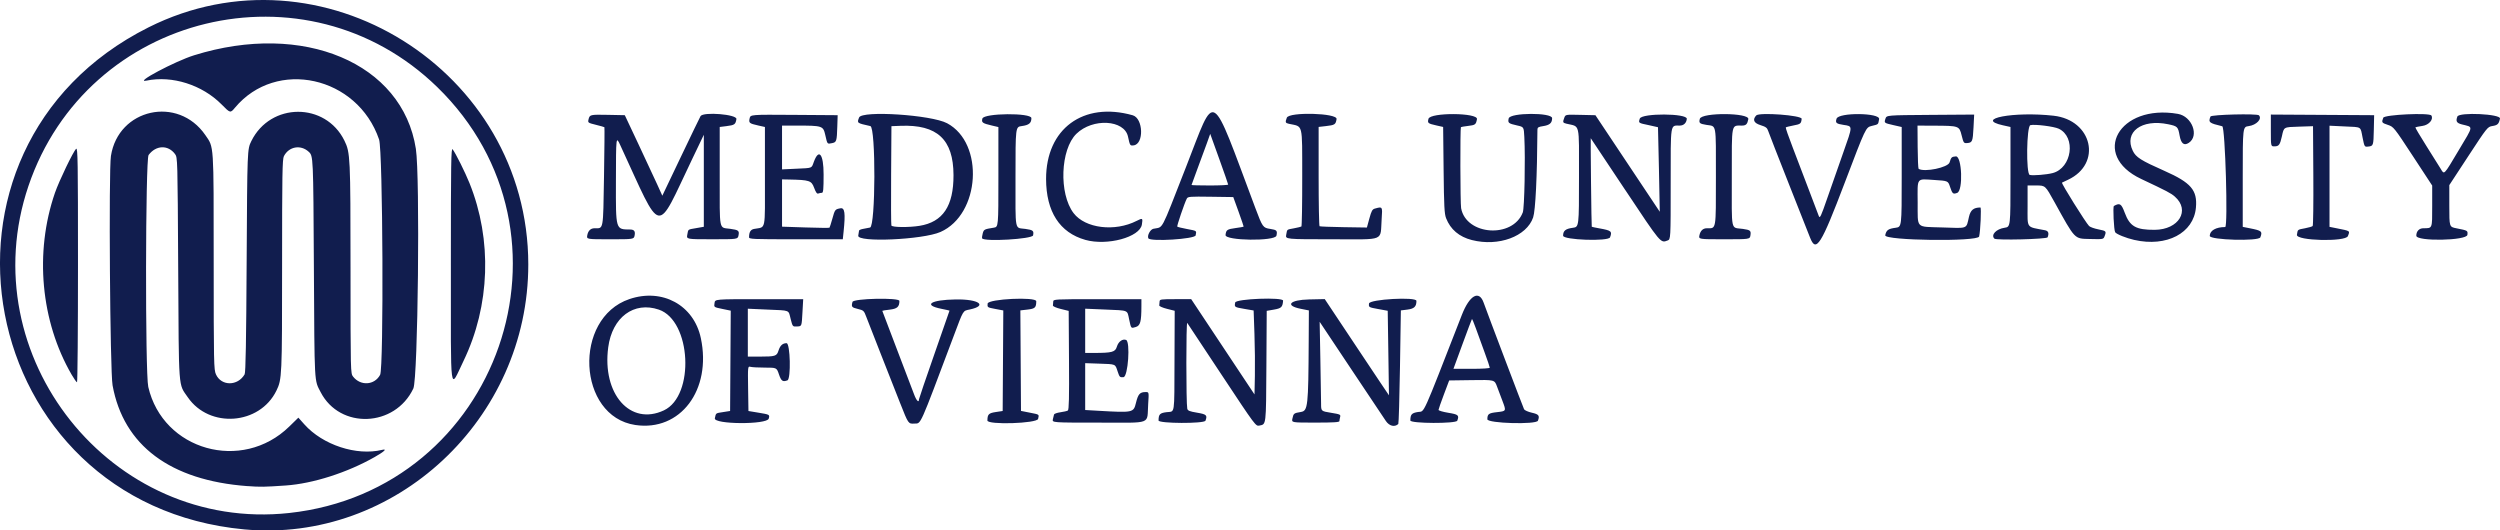 <?xml version="1.0" encoding="UTF-8" standalone="no"?>
<!-- Created with Inkscape (http://www.inkscape.org/) -->

<svg
   width="236.136mm"
   height="50.106mm"
   viewBox="0 0 236.136 50.106"
   version="1.1"
   id="svg1"
   inkscape:version="1.4.2 (f4327f4, 2025-05-13)"
   sodipodi:docname="muw_dunkelblau.svg"
   xmlns:inkscape="http://www.inkscape.org/namespaces/inkscape"
   xmlns:sodipodi="http://sodipodi.sourceforge.net/DTD/sodipodi-0.dtd"
   xmlns="http://www.w3.org/2000/svg"
   xmlns:svg="http://www.w3.org/2000/svg">
  <sodipodi:namedview
     id="namedview1"
     pagecolor="#ffffff"
     bordercolor="#000000"
     borderopacity="0.25"
     inkscape:showpageshadow="2"
     inkscape:pageopacity="0.0"
     inkscape:pagecheckerboard="true"
     inkscape:deskcolor="#d1d1d1"
     inkscape:document-units="mm"
     inkscape:zoom="1.4803312"
     inkscape:cx="434.36225"
     inkscape:cy="77.347555"
     inkscape:window-width="2560"
     inkscape:window-height="1377"
     inkscape:window-x="-8"
     inkscape:window-y="-8"
     inkscape:window-maximized="1"
     inkscape:current-layer="layer1" />
  <defs
     id="defs1" />
  <g
     inkscape:label="Layer 1"
     inkscape:groupmode="layer"
     id="layer1"
     transform="translate(48.656,-113.696)">
    <path
       style="fill:#111d4e;fill-opacity:1;stroke-width:0.265"
       d="m -25.589,163.699 c -25.44,-2.382 -31.841,-35.982 -9.035,-47.42 16.282,-8.166 35.852,4.046 35.868,22.383 0.013,14.614 -12.587,26.37 -26.833,25.037 z m 4.248,-1.548 c 19.863,-2.157 28.266,-26.347 13.978,-40.237 -12.368,-12.024 -33.058,-7.015 -38.605,9.345 -5.449,16.075 7.818,32.717 24.627,30.892 z m -3.941,-2.538 c -7.29,-0.539 -11.708,-3.84 -12.741,-9.52 -0.239,-1.313 -0.375,-20.25 -0.155,-21.664 0.694,-4.476 6.335,-5.726 8.915,-1.976 0.825,1.199 0.789,0.648 0.791,11.968 0.002,9.649 0.013,10.195 0.216,10.641 0.508,1.119 2.057,1.114 2.707,-0.009 0.098,-0.168 0.149,-3.08 0.191,-10.74 0.058,-10.509 0.058,-10.509 0.442,-11.289 1.806,-3.667 6.996,-3.695 8.791,-0.046 0.556,1.129 0.575,1.542 0.578,12.102 0.002,9.847 0.003,9.886 0.243,10.191 0.709,0.902 2.021,0.815 2.552,-0.169 0.35,-0.647 0.26,-21.178 -0.097,-22.226 -2.041,-5.988 -9.706,-7.682 -13.612,-3.008 -0.44,0.527 -0.44,0.527 -1.264,-0.306 -1.835,-1.855 -4.675,-2.754 -7.101,-2.249 -1.227,0.255 2.693,-1.83 4.503,-2.395 10.316,-3.222 19.694,0.733 20.948,8.834 0.403,2.606 0.201,21.713 -0.24,22.643 -1.737,3.666 -6.928,3.872 -8.751,0.348 -0.615,-1.19 -0.58,-0.532 -0.642,-11.83 -0.058,-10.486 -0.058,-10.486 -0.49,-10.882 -0.76,-0.697 -1.868,-0.499 -2.342,0.417 -0.147,0.284 -0.171,1.725 -0.171,10.307 0,10.494 -0.012,10.766 -0.535,11.838 -1.582,3.245 -6.327,3.6 -8.372,0.627 -0.906,-1.317 -0.842,-0.449 -0.906,-12.176 -0.057,-10.393 -0.059,-10.471 -0.299,-10.795 -0.657,-0.887 -1.799,-0.847 -2.497,0.088 -0.3,0.402 -0.328,20.61 -0.031,21.903 1.381,6 8.857,8.102 13.319,3.745 l 0.859,-0.839 0.563,0.632 c 1.734,1.946 4.932,2.997 7.337,2.412 0.518,-0.126 0.239,0.146 -0.693,0.676 -2.59,1.473 -5.83,2.51 -8.399,2.688 -2.029,0.141 -2.398,0.147 -3.619,0.056 z m 19.213,-20.835 c 6e-5,-9.842 0.021,-11.172 0.169,-10.976 0.288,0.38 1.176,2.162 1.592,3.195 2.159,5.355 1.949,11.581 -0.564,16.787 -1.326,2.745 -1.196,3.721 -1.196,-9.005 z m -35.822,10.304 c -2.919,-5.033 -3.517,-11.536 -1.577,-17.165 0.39,-1.131 1.748,-3.952 2.006,-4.166 0.152,-0.126 0.172,1.137 0.172,10.955 0,6.104 -0.041,11.098 -0.091,11.098 -0.05,0 -0.28,-0.325 -0.51,-0.722 z m 53.243,4.757 c -5.473,-0.816 -5.911,-10.072 -0.562,-11.892 3.112,-1.059 6.091,0.567 6.751,3.685 1.039,4.9 -1.934,8.841 -6.189,8.207 z m 2.701,-1.383 c 2.944,-1.384 2.588,-8.47 -0.478,-9.515 -2.355,-0.802 -4.402,0.72 -4.781,3.556 -0.591,4.418 2.086,7.451 5.259,5.959 z m 52.723,-3.289 c -1.746,-2.638 -3.227,-4.873 -3.29,-4.968 -0.114,-0.169 -0.114,7.563 -1.8e-4,8.093 0.042,0.196 0.2,0.262 0.92,0.383 0.901,0.151 0.997,0.242 0.799,0.757 -0.112,0.293 -4.433,0.274 -4.431,-0.019 0.005,-0.586 0.121,-0.706 0.762,-0.786 0.804,-0.1 0.724,0.423 0.745,-4.91 l 0.018,-4.666 -0.735,-0.186 c -0.404,-0.102 -0.73,-0.245 -0.723,-0.318 0.006,-0.072 0.019,-0.236 0.029,-0.363 0.016,-0.218 0.1,-0.231 1.503,-0.231 h 1.485 l 2.989,4.499 2.989,4.499 0.037,-1.757 c 0.02,-0.966 0.002,-2.75 -0.041,-3.965 l -0.078,-2.208 -0.857,-0.147 c -0.964,-0.165 -0.967,-0.167 -0.884,-0.604 0.068,-0.356 4.553,-0.527 4.525,-0.173 -0.048,0.607 -0.164,0.72 -0.859,0.84 l -0.688,0.119 -0.031,5.248 c -0.034,5.654 -0.01,5.455 -0.662,5.588 -0.345,0.07 -0.357,0.054 -3.521,-4.725 z m 15.474,4.301 c -0.185,-0.269 -1.668,-2.489 -3.297,-4.934 l -2.962,-4.445 0.067,3.521 c 0.037,1.937 0.068,3.837 0.068,4.222 0.001,0.701 0.001,0.701 0.934,0.852 0.863,0.14 0.928,0.17 0.867,0.396 -0.036,0.134 -0.066,0.309 -0.067,0.389 -0.001,0.11 -0.531,0.144 -2.262,0.144 -2.261,0 -2.261,0 -2.181,-0.375 0.105,-0.496 0.133,-0.519 0.805,-0.63 0.657,-0.109 0.702,-0.511 0.735,-6.688 l 0.016,-2.903 -0.756,-0.15 c -1.543,-0.307 -1.065,-0.848 0.784,-0.888 l 1.471,-0.032 3.032,4.554 c 1.667,2.505 3.033,4.546 3.034,4.535 10e-4,-0.011 -0.025,-1.812 -0.058,-4.002 l -0.06,-3.983 -0.901,-0.165 c -0.901,-0.165 -0.901,-0.165 -0.866,-0.52 0.04,-0.407 4.48,-0.654 4.48,-0.249 0,0.536 -0.211,0.741 -0.845,0.821 l -0.626,0.078 -0.083,5.328 c -0.046,2.931 -0.118,5.36 -0.159,5.4 -0.34,0.32 -0.842,0.202 -1.17,-0.275 z m -45.873,-1.667 c -0.419,-1.067 -1.264,-3.212 -1.877,-4.768 -0.613,-1.556 -1.215,-3.097 -1.338,-3.424 -0.213,-0.568 -0.25,-0.602 -0.796,-0.733 -0.581,-0.139 -0.625,-0.198 -0.5,-0.663 0.088,-0.329 4.43,-0.422 4.43,-0.094 0,0.557 -0.208,0.744 -0.918,0.824 -0.384,0.043 -0.698,0.095 -0.698,0.114 0,0.019 0.615,1.636 1.366,3.593 0.751,1.957 1.485,3.882 1.63,4.278 0.224,0.611 0.468,0.865 0.468,0.487 0,-0.059 0.649,-1.964 1.443,-4.234 0.794,-2.27 1.443,-4.135 1.443,-4.145 0,-0.01 -0.34,-0.086 -0.756,-0.169 -1.788,-0.355 -1.038,-0.851 1.344,-0.888 2.186,-0.034 3.044,0.58 1.328,0.949 -0.672,0.145 -0.571,-0.021 -1.515,2.488 -3.315,8.809 -3.064,8.25 -3.719,8.289 -0.572,0.034 -0.572,0.034 -1.334,-1.905 z m -17.513,1.402 c 0.116,-0.516 0.053,-0.47 0.807,-0.588 l 0.635,-0.1 0.03,-4.738 0.03,-4.738 -0.722,-0.149 c -0.899,-0.186 -0.869,-0.164 -0.807,-0.585 0.052,-0.351 0.052,-0.351 4.212,-0.351 h 4.161 l -0.069,1.226 c -0.079,1.391 -0.054,1.33 -0.555,1.354 -0.367,0.018 -0.379,0.002 -0.557,-0.696 -0.229,-0.9 0.002,-0.804 -2.173,-0.9 l -1.876,-0.083 v 2.263 2.263 l 1.126,-0.002 c 1.471,-0.002 1.606,-0.045 1.768,-0.559 0.155,-0.49 0.391,-0.709 0.765,-0.709 0.349,0 0.43,3.376 0.084,3.509 -0.447,0.171 -0.587,0.073 -0.804,-0.565 -0.216,-0.635 -0.216,-0.635 -1.318,-0.637 -0.606,-7.9e-4 -1.22,-0.033 -1.364,-0.072 -0.262,-0.07 -0.262,-0.07 -0.231,2.051 l 0.032,2.121 0.866,0.143 c 1.159,0.192 1.154,0.189 1.052,0.572 -0.156,0.585 -5.223,0.556 -5.091,-0.029 z m 25.746,0.209 c 0.005,-0.58 0.119,-0.696 0.788,-0.797 l 0.653,-0.098 0.03,-4.749 0.03,-4.749 -0.758,-0.143 c -0.754,-0.142 -0.758,-0.145 -0.723,-0.504 0.043,-0.444 4.597,-0.662 4.594,-0.219 -0.005,0.597 -0.113,0.701 -0.819,0.783 l -0.683,0.079 0.03,4.747 0.03,4.747 0.808,0.16 c 0.962,0.19 0.907,0.15 0.81,0.591 -0.096,0.437 -4.795,0.587 -4.792,0.153 z m 6.183,-0.115 c 0.038,-0.175 0.087,-0.377 0.109,-0.45 0.022,-0.073 0.293,-0.167 0.602,-0.21 0.309,-0.043 0.625,-0.116 0.702,-0.164 0.107,-0.066 0.133,-1.191 0.11,-4.749 l -0.03,-4.662 -0.75,-0.185 c -0.422,-0.104 -0.745,-0.245 -0.739,-0.323 0.006,-0.076 0.019,-0.242 0.029,-0.369 0.017,-0.226 0.1,-0.231 4.174,-0.231 h 4.156 l -0.001,0.664 c -0.002,1.467 -0.101,1.833 -0.533,1.966 -0.457,0.14 -0.438,0.163 -0.626,-0.725 -0.192,-0.905 -0.013,-0.83 -2.217,-0.924 l -1.934,-0.082 v 2.09 2.09 l 0.837,-0.001 c 1.714,-0.002 2.003,-0.082 2.157,-0.596 0.143,-0.476 0.535,-0.761 0.869,-0.633 0.417,0.16 0.187,3.475 -0.244,3.517 -0.344,0.033 -0.374,0.004 -0.56,-0.557 -0.234,-0.704 -0.136,-0.664 -1.76,-0.721 l -1.299,-0.045 v 2.213 2.213 l 1.299,0.075 c 3.212,0.185 3.271,0.173 3.493,-0.735 0.209,-0.854 0.372,-1.036 0.926,-1.036 0.307,0 0.307,0 0.232,1.126 -0.133,1.992 0.476,1.761 -4.634,1.761 -4.438,0 -4.438,0 -4.368,-0.318 z m 33.765,0.115 c 0.004,-0.572 0.126,-0.706 0.728,-0.802 0.649,-0.103 0.287,0.701 4.139,-9.174 0.724,-1.856 1.623,-2.364 2.053,-1.16 0.383,1.074 3.736,9.915 3.822,10.077 0.053,0.1 0.385,0.247 0.738,0.326 0.655,0.147 0.754,0.277 0.571,0.753 -0.148,0.386 -4.779,0.256 -4.777,-0.135 0.003,-0.494 0.121,-0.582 0.897,-0.67 0.9,-0.102 0.895,-0.092 0.533,-1.05 -0.165,-0.435 -0.402,-1.065 -0.528,-1.4 -0.229,-0.609 -0.229,-0.609 -2.369,-0.577 l -2.14,0.031 -0.5,1.328 c -0.275,0.73 -0.503,1.383 -0.506,1.451 -0.003,0.068 0.409,0.191 0.917,0.274 0.957,0.155 1.05,0.237 0.854,0.748 -0.112,0.293 -4.433,0.274 -4.431,-0.019 z m 7.503,-4.988 c 0,-0.06 -0.225,-0.723 -0.5,-1.472 -0.275,-0.749 -0.645,-1.767 -0.822,-2.262 -0.177,-0.495 -0.34,-0.882 -0.362,-0.86 -0.022,0.022 -0.424,1.09 -0.894,2.372 l -0.854,2.332 h 1.716 c 1.011,0 1.716,-0.045 1.716,-0.11 z M 53.856,136.352 c -2.419,-0.68 -3.699,-2.666 -3.705,-5.748 -0.009,-4.744 3.511,-7.336 8.179,-6.022 1.009,0.284 1.08,2.737 0.083,2.846 -0.333,0.036 -0.341,0.024 -0.525,-0.829 -0.346,-1.601 -3.334,-1.766 -4.871,-0.269 -1.518,1.479 -1.668,5.66 -0.269,7.495 1.101,1.444 3.893,1.787 5.96,0.732 0.566,-0.289 0.591,-0.271 0.492,0.348 -0.191,1.194 -3.274,2.03 -5.344,1.448 z m 36.516,0.019 c -1.201,-0.305 -2.026,-1.004 -2.438,-2.064 -0.162,-0.416 -0.198,-1.122 -0.235,-4.556 l -0.044,-4.064 -0.617,-0.138 c -0.828,-0.185 -0.876,-0.225 -0.768,-0.63 0.164,-0.615 4.696,-0.584 4.58,0.031 -0.098,0.522 -0.151,0.56 -0.896,0.648 -0.32,0.038 -0.598,0.086 -0.62,0.108 -0.079,0.079 -0.062,7.209 0.018,7.65 0.469,2.581 4.887,2.885 5.827,0.4 0.156,-0.412 0.25,-5.052 0.144,-7.123 -0.048,-0.946 -0.048,-0.946 -0.665,-1.084 -0.842,-0.188 -0.906,-0.241 -0.812,-0.668 0.121,-0.553 4.102,-0.575 4.102,-0.023 0,0.455 -0.232,0.658 -0.86,0.752 -0.439,0.066 -0.526,0.12 -0.527,0.331 -0.027,4.425 -0.185,7.644 -0.406,8.292 -0.613,1.796 -3.267,2.777 -5.783,2.137 z m 14.488,-4.722 c -1.785,-2.683 -3.254,-4.888 -3.264,-4.9 -0.01,-0.012 0.002,1.858 0.026,4.156 0.024,2.298 0.056,4.192 0.071,4.208 0.015,0.016 0.334,0.084 0.709,0.151 1.145,0.204 1.235,0.28 1.017,0.85 -0.154,0.402 -4.433,0.252 -4.433,-0.155 0,-0.467 0.232,-0.656 0.916,-0.747 0.585,-0.078 0.585,-0.078 0.585,-4.803 0,-5.249 0.126,-4.713 -1.183,-5.029 -0.351,-0.085 -0.369,-0.133 -0.204,-0.567 0.114,-0.3 0.114,-0.3 1.526,-0.267 l 1.412,0.032 3.039,4.56 3.039,4.56 -0.077,-3.983 c -0.043,-2.191 -0.083,-3.992 -0.091,-4.002 -0.007,-0.01 -0.395,-0.097 -0.861,-0.194 -1.002,-0.207 -0.996,-0.202 -0.858,-0.618 0.177,-0.53 4.495,-0.509 4.441,0.022 -0.04,0.395 -0.294,0.635 -0.672,0.635 -0.903,0 -0.851,-0.334 -0.851,5.484 0,5.259 0,5.259 -0.296,5.371 -0.665,0.253 -0.597,0.334 -3.99,-4.765 z m 48.08,4.711 c -0.778,-0.177 -1.697,-0.548 -1.81,-0.731 -0.122,-0.197 -0.228,-2.414 -0.119,-2.476 0.558,-0.318 0.703,-0.228 1.022,0.632 0.482,1.302 1.058,1.63 2.833,1.619 2.276,-0.015 3.382,-1.837 1.903,-3.136 -0.373,-0.327 -0.741,-0.52 -3.177,-1.667 -4.831,-2.274 -2.099,-7.118 3.468,-6.148 1.338,0.233 2.029,2.082 1.023,2.737 -0.451,0.294 -0.729,0.071 -0.865,-0.693 -0.148,-0.829 -0.2,-0.881 -1.078,-1.065 -2.513,-0.525 -4.2,0.741 -3.344,2.509 0.296,0.612 0.769,0.911 2.994,1.897 2.509,1.112 3.117,1.822 2.969,3.468 -0.216,2.41 -2.765,3.747 -5.819,3.053 z m -30.624,-0.209 c -0.056,-0.143 -0.944,-2.39 -1.972,-4.993 -1.028,-2.603 -1.923,-4.895 -1.987,-5.092 -0.098,-0.3 -0.22,-0.391 -0.739,-0.555 -0.621,-0.196 -0.756,-0.506 -0.395,-0.908 0.286,-0.319 4.334,-0.017 4.296,0.32 -0.052,0.461 -0.098,0.497 -0.822,0.634 -0.342,0.065 -0.647,0.143 -0.678,0.174 -0.031,0.031 0.261,0.875 0.648,1.875 0.387,1 1.075,2.806 1.529,4.013 0.454,1.206 0.878,2.324 0.942,2.482 0.105,0.256 0.194,0.069 0.797,-1.674 0.374,-1.079 1.053,-3.019 1.51,-4.31 0.914,-2.586 0.913,-2.49 0.029,-2.624 -0.69,-0.104 -0.79,-0.193 -0.659,-0.586 0.202,-0.606 4.133,-0.565 4.02,0.042 -0.1,0.533 -0.038,0.477 -0.705,0.643 -0.556,0.139 -0.556,0.139 -2.533,5.341 -2.251,5.923 -2.713,6.659 -3.28,5.217 z M 6.814,135.92 c 0.08,-0.433 0.32,-0.664 0.69,-0.664 0.859,0 0.805,0.292 0.891,-4.858 0.042,-2.556 0.06,-4.664 0.038,-4.686 -0.021,-0.021 -0.384,-0.124 -0.807,-0.228 -0.737,-0.182 -0.765,-0.202 -0.697,-0.491 0.112,-0.475 0.145,-0.483 1.831,-0.449 l 1.599,0.032 1.278,2.714 c 0.703,1.493 1.5,3.204 1.772,3.803 l 0.494,1.088 1.76,-3.687 c 0.968,-2.028 1.801,-3.752 1.851,-3.831 0.27,-0.427 3.459,-0.164 3.387,0.279 -0.083,0.512 -0.169,0.572 -0.961,0.67 l -0.617,0.077 v 4.664 c 0,5.274 -0.093,4.809 0.987,4.955 0.787,0.106 0.878,0.178 0.79,0.619 -0.073,0.368 -0.073,0.368 -2.496,0.368 -2.423,0 -2.423,0 -2.342,-0.433 0.1,-0.536 0.015,-0.474 0.852,-0.621 l 0.709,-0.125 v -4.345 -4.345 l -1.079,2.251 c -3.507,7.313 -2.779,7.449 -6.814,-1.271 -0.401,-0.866 -0.401,-0.866 -0.41,3.425 -0.01,4.627 -0.039,4.53 1.353,4.543 0.368,0.003 0.491,0.169 0.414,0.554 -0.073,0.368 -0.073,0.368 -2.308,0.368 -2.234,0 -2.234,0 -2.165,-0.375 z m 15.282,0.173 c 0.004,-0.479 0.145,-0.71 0.472,-0.773 1.148,-0.221 1.027,0.355 1.027,-4.914 v -4.716 l -0.626,-0.14 c -0.852,-0.191 -0.915,-0.242 -0.82,-0.672 0.08,-0.362 0.08,-0.362 4.198,-0.332 l 4.118,0.03 -0.033,1.039 c -0.045,1.433 -0.071,1.516 -0.504,1.602 -0.456,0.091 -0.429,0.124 -0.633,-0.769 -0.198,-0.87 -0.256,-0.889 -2.727,-0.89 l -1.357,-0.001 v 2.069 2.069 l 1.357,-0.064 c 1.552,-0.073 1.415,-0.019 1.646,-0.646 0.481,-1.308 0.923,-0.742 0.923,1.184 0,1.424 -0.03,1.739 -0.164,1.739 -0.09,0 -0.241,0.03 -0.335,0.066 -0.125,0.048 -0.234,-0.102 -0.4,-0.548 -0.251,-0.674 -0.436,-0.735 -2.363,-0.774 l -0.664,-0.013 v 2.233 2.233 l 2.215,0.074 c 1.218,0.041 2.238,0.051 2.265,0.023 0.028,-0.028 0.148,-0.401 0.266,-0.828 0.247,-0.891 0.262,-0.91 0.766,-1.004 0.415,-0.077 0.486,0.448 0.301,2.216 l -0.074,0.71 h -4.429 c -4.141,0 -4.428,-0.013 -4.427,-0.202 z m 10.314,-0.143 c 0.042,-0.207 0.075,-0.418 0.075,-0.469 0,-0.051 0.156,-0.122 0.346,-0.159 0.191,-0.037 0.502,-0.097 0.693,-0.134 0.525,-0.101 0.553,-9.465 0.029,-9.583 -1.289,-0.29 -1.268,-0.274 -1.064,-0.809 0.259,-0.681 6.822,-0.254 8.313,0.541 3.539,1.886 3.131,8.608 -0.624,10.269 -1.669,0.738 -7.903,1.014 -7.769,0.343 z m 5.79,-0.924 c 2.205,-0.358 3.217,-1.87 3.207,-4.793 -0.011,-3.367 -1.542,-4.791 -5.004,-4.653 l -0.859,0.034 -0.03,4.618 c -0.017,2.54 -0.005,4.683 0.025,4.763 0.068,0.178 1.643,0.196 2.66,0.031 z m 5.912,1.182 c -0.026,-0.048 -0.002,-0.255 0.054,-0.46 0.104,-0.383 0.142,-0.403 1.048,-0.548 0.433,-0.07 0.433,-0.07 0.433,-4.786 v -4.717 l -0.606,-0.142 c -0.906,-0.213 -1.006,-0.285 -0.906,-0.659 0.139,-0.522 4.629,-0.561 4.629,-0.041 0,0.469 -0.231,0.658 -0.916,0.749 -0.585,0.078 -0.585,0.078 -0.585,4.799 0,5.31 -0.103,4.768 0.933,4.914 0.728,0.102 0.815,0.175 0.728,0.61 -0.07,0.352 -4.627,0.618 -4.812,0.281 z m 15.702,0 c -0.136,-0.248 0.171,-0.837 0.47,-0.903 0.979,-0.216 0.602,0.498 3.08,-5.822 2.86,-7.291 2.227,-7.664 6.55,3.853 0.687,1.83 0.721,1.878 1.424,1.983 0.606,0.091 0.676,0.168 0.573,0.634 -0.12,0.547 -4.871,0.485 -4.809,-0.063 0.054,-0.482 0.143,-0.543 0.958,-0.655 0.395,-0.054 0.731,-0.111 0.747,-0.128 0.016,-0.016 -0.196,-0.652 -0.473,-1.413 l -0.502,-1.384 -2.14,-0.031 c -1.95,-0.029 -2.15,-0.013 -2.247,0.173 -0.22,0.42 -0.959,2.594 -0.902,2.651 0.033,0.033 0.434,0.131 0.892,0.218 0.986,0.188 0.934,0.15 0.843,0.607 -0.07,0.35 -4.282,0.612 -4.465,0.278 z m 7.536,-5.08 c -0.001,-0.048 -0.384,-1.145 -0.849,-2.438 l -0.847,-2.351 -0.323,0.908 c -0.178,0.499 -0.575,1.575 -0.882,2.39 -0.307,0.815 -0.559,1.504 -0.559,1.53 0,0.026 0.779,0.048 1.732,0.048 0.953,0 1.731,-0.039 1.729,-0.087 z m 5.484,4.734 c 0.099,-0.531 0.021,-0.467 0.742,-0.604 0.333,-0.063 0.645,-0.139 0.691,-0.168 0.047,-0.029 0.082,-2.147 0.078,-4.706 -0.008,-5.148 0.104,-4.699 -1.249,-4.993 -0.349,-0.076 -0.371,-0.139 -0.205,-0.577 0.216,-0.567 4.791,-0.443 4.698,0.127 -0.084,0.519 -0.161,0.569 -1.015,0.666 l -0.679,0.077 v 4.663 c 0,2.565 0.039,4.688 0.088,4.718 0.048,0.03 1.074,0.069 2.279,0.088 l 2.192,0.034 0.233,-0.855 c 0.196,-0.719 0.279,-0.868 0.521,-0.935 0.726,-0.202 0.723,-0.206 0.641,0.965 -0.152,2.173 0.424,1.934 -4.649,1.934 -4.448,0 -4.448,0 -4.367,-0.433 z m 39.028,0.058 c 0.09,-0.433 0.335,-0.664 0.706,-0.664 0.897,0 0.851,0.261 0.851,-4.842 0,-5.191 0.077,-4.767 -0.893,-4.922 -0.654,-0.105 -0.731,-0.175 -0.625,-0.573 0.164,-0.615 4.696,-0.584 4.58,0.031 -0.089,0.473 -0.217,0.604 -0.594,0.607 -1.035,0.007 -0.967,-0.334 -0.967,4.853 0,5.341 -0.129,4.737 1.049,4.907 0.705,0.102 0.779,0.164 0.713,0.604 -0.056,0.375 -0.056,0.375 -2.477,0.375 -2.421,0 -2.421,0 -2.343,-0.375 z m 17.549,0 c 0.101,-0.487 0.282,-0.618 0.982,-0.711 0.575,-0.076 0.575,-0.076 0.575,-4.797 v -4.72 l -0.761,-0.173 c -0.909,-0.207 -0.909,-0.207 -0.772,-0.617 0.108,-0.325 0.108,-0.325 4.243,-0.355 l 4.135,-0.03 -0.062,1.225 c -0.068,1.323 -0.112,1.43 -0.607,1.467 -0.311,0.023 -0.336,-0.012 -0.515,-0.725 -0.226,-0.903 -0.241,-0.908 -2.634,-0.918 l -1.534,-0.007 0.014,2.02 c 0.008,1.111 0.049,2.04 0.091,2.065 0.563,0.336 2.774,-0.124 2.924,-0.608 0.153,-0.496 0.194,-0.535 0.593,-0.569 0.576,-0.048 0.7,3.229 0.13,3.445 -0.394,0.15 -0.458,0.096 -0.68,-0.571 -0.188,-0.565 -0.188,-0.565 -1.499,-0.647 -1.704,-0.106 -1.573,-0.285 -1.558,2.126 0.016,2.528 -0.236,2.272 2.33,2.359 2.459,0.084 2.247,0.167 2.514,-0.991 0.151,-0.656 0.435,-0.89 1.084,-0.894 0.101,-5.3e-4 0.002,2.229 -0.122,2.741 -0.122,0.503 -8.973,0.387 -8.868,-0.115 z m 10.313,0.318 c -0.356,-0.356 0.17,-0.916 0.971,-1.032 0.548,-0.08 0.548,-0.08 0.548,-4.798 v -4.719 l -0.722,-0.16 c -2.733,-0.607 1.048,-1.32 4.79,-0.904 3.678,0.41 4.607,4.541 1.362,6.053 -0.288,0.134 -0.542,0.255 -0.564,0.268 -0.088,0.052 2.238,3.778 2.559,4.099 0.098,0.098 0.493,0.24 0.879,0.316 0.743,0.146 0.766,0.172 0.587,0.642 -0.114,0.3 -0.114,0.3 -1.411,0.267 -1.466,-0.037 -1.347,0.088 -3.324,-3.488 -0.866,-1.566 -0.866,-1.566 -1.703,-1.567 l -0.837,-2.6e-4 v 1.955 c 0,2.159 -0.169,1.925 1.645,2.274 0.32,0.062 0.398,0.275 0.247,0.668 -0.068,0.177 -4.857,0.297 -5.029,0.126 z m 5.502,-6.194 c 1.826,-0.486 2.228,-3.407 0.576,-4.191 -0.45,-0.214 -2.262,-0.441 -2.679,-0.336 -0.363,0.091 -0.421,4.596 -0.06,4.701 0.278,0.082 1.603,-0.025 2.164,-0.175 z m 14.839,5.934 c 0.003,-0.503 0.584,-0.837 1.457,-0.837 0.277,0 0.004,-9.451 -0.276,-9.519 -1.253,-0.302 -1.327,-0.364 -1.113,-0.92 0.07,-0.183 4.399,-0.293 4.576,-0.116 0.329,0.329 -0.234,0.924 -0.966,1.021 -0.562,0.075 -0.562,0.075 -0.562,4.796 v 4.721 l 0.664,0.132 c 1.137,0.225 1.215,0.292 0.998,0.857 -0.148,0.386 -4.779,0.256 -4.777,-0.135 z m 8.233,-0.101 c 0.085,-0.521 0.035,-0.481 0.775,-0.622 0.342,-0.065 0.664,-0.159 0.714,-0.21 0.051,-0.051 0.078,-2.193 0.062,-4.761 l -0.03,-4.669 -1.328,0.043 c -1.476,0.048 -1.413,0.012 -1.613,0.919 -0.177,0.8 -0.284,0.943 -0.71,0.943 -0.332,0 -0.332,0 -0.332,-1.502 v -1.502 l 4.878,0.03 4.878,0.03 -0.03,1.381 c -0.033,1.504 -0.042,1.53 -0.542,1.584 -0.338,0.036 -0.342,0.029 -0.52,-0.85 -0.22,-1.089 -0.034,-0.974 -1.709,-1.054 l -1.414,-0.068 v 4.777 4.777 l 0.664,0.133 c 1.337,0.268 1.269,0.221 1.071,0.741 -0.214,0.563 -4.906,0.444 -4.814,-0.122 z m 11.277,0.083 c 0,-0.423 0.267,-0.703 0.672,-0.705 0.86,-0.004 0.829,0.074 0.829,-2.087 v -1.946 l -1.818,-2.773 c -1.797,-2.741 -1.825,-2.775 -2.367,-2.956 -0.589,-0.197 -0.607,-0.226 -0.436,-0.677 0.112,-0.295 4.375,-0.491 4.544,-0.21 0.221,0.368 -0.229,0.894 -0.839,0.982 -0.345,0.05 -0.648,0.111 -0.673,0.136 -0.025,0.025 0.443,0.816 1.039,1.759 0.596,0.942 1.202,1.908 1.346,2.146 0.356,0.589 0.262,0.684 1.705,-1.735 1.437,-2.41 1.407,-2.163 0.299,-2.448 -0.497,-0.128 -0.592,-0.296 -0.421,-0.743 0.166,-0.432 4.118,-0.243 4.024,0.193 -0.111,0.518 -0.221,0.624 -0.734,0.706 -0.434,0.07 -0.486,0.134 -2.249,2.825 l -1.804,2.754 v 1.973 c 0,1.973 0,1.973 0.664,2.104 1.095,0.217 1.085,0.211 1.046,0.616 -0.054,0.559 -4.827,0.645 -4.827,0.087 z"
       id="path1"
       inkscape:highlight-color="#01040a" />
  </g>
</svg>
